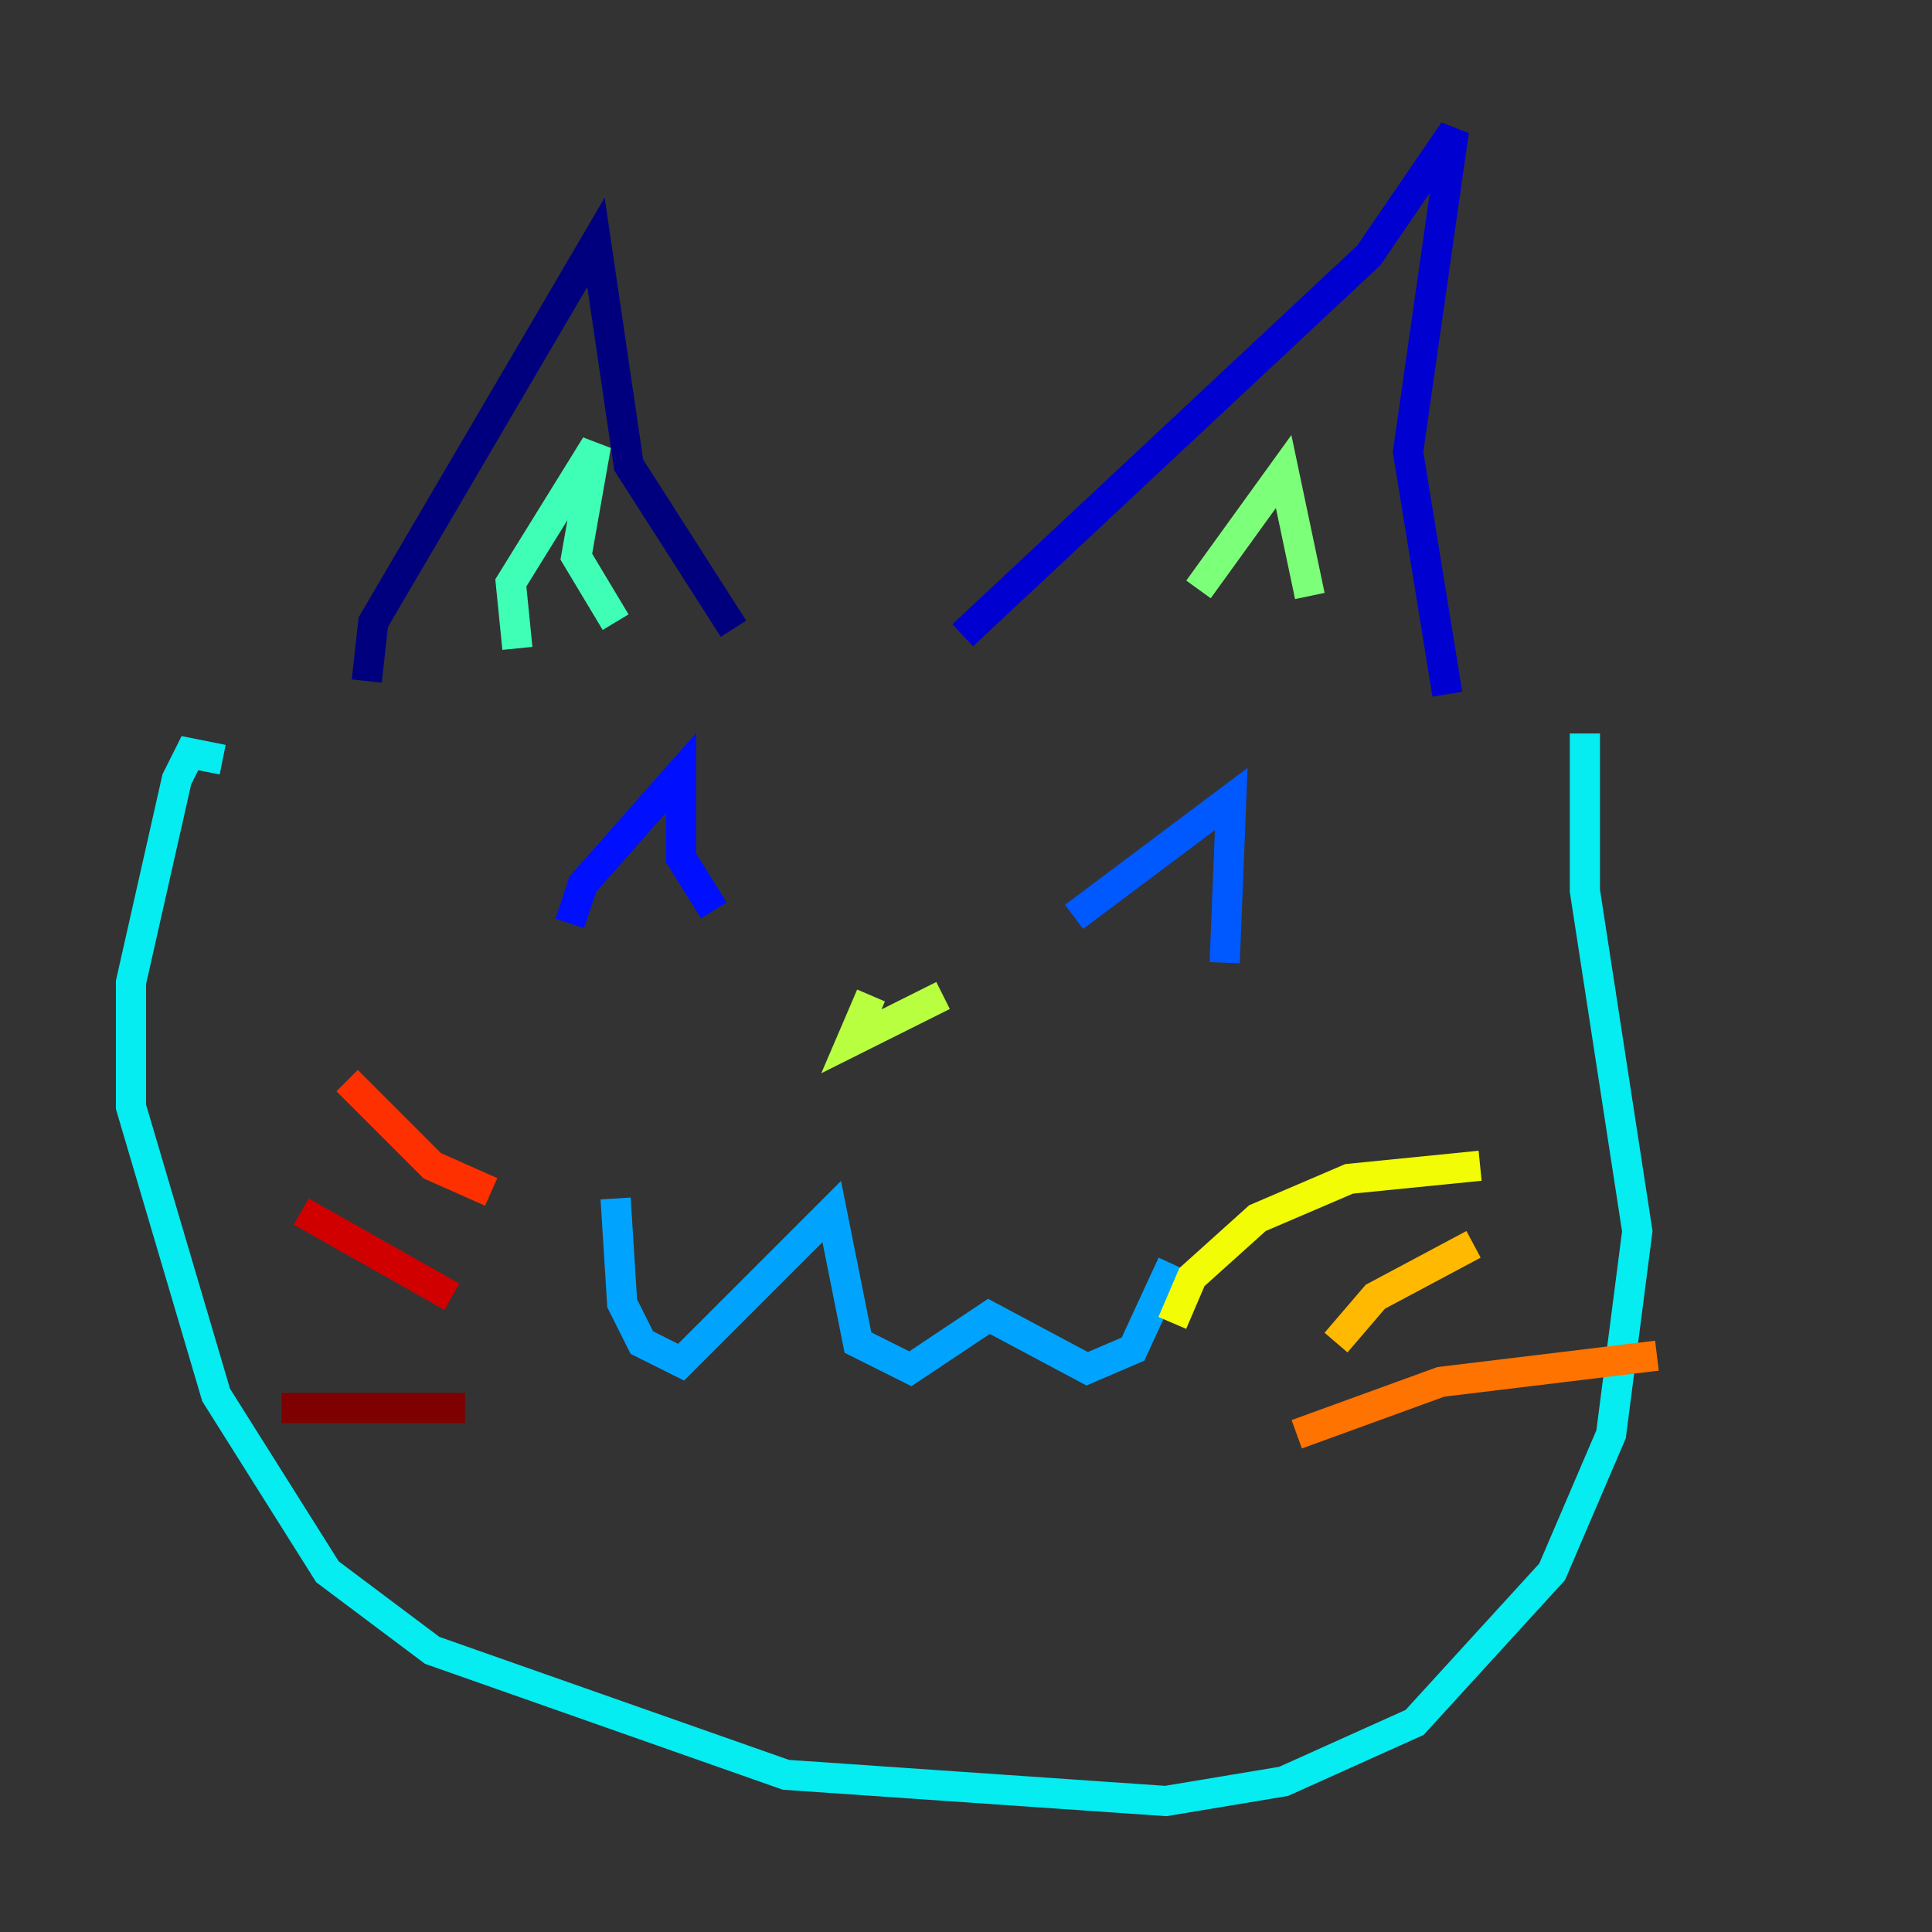 <?xml version="1.0" encoding="utf-8" ?>
<svg baseProfile="tiny" height="128" version="1.2" viewBox="0,0,128,128" width="128" xmlns="http://www.w3.org/2000/svg" xmlns:ev="http://www.w3.org/2001/xml-events" xmlns:xlink="http://www.w3.org/1999/xlink"><rect x="0" y="0" width="128" height="128" fill="#333333" stroke="none"/><defs /><polyline fill="none" points="24.298,45.125 24.732,41.22 39.485,16.054 41.654,30.807 48.597,41.654" stroke="#00007f" stroke-width="2" /><polyline fill="none" points="63.783,42.088 90.685,16.922 96.325,8.678 93.288,29.939 95.891,45.993" stroke="#0000d1" stroke-width="2" /><polyline fill="none" points="37.749,61.18 38.617,58.576 45.125,51.2 45.125,56.841 47.295,60.312" stroke="#0010ff" stroke-width="2" /><polyline fill="none" points="71.159,60.746 81.573,52.936 81.139,63.783" stroke="#0058ff" stroke-width="2" /><polyline fill="none" points="40.786,79.403 41.22,86.346 42.522,88.949 45.125,90.251 55.105,80.271 56.841,88.949 60.312,90.685 65.519,87.214 72.027,90.685 75.064,89.383 77.668,83.742" stroke="#00a4ff" stroke-width="2" /><polyline fill="none" points="14.752,50.332 12.583,49.898 11.715,51.634 8.678,65.085 8.678,73.329 14.319,92.42 21.695,104.136 28.637,109.342 52.068,117.586 77.234,119.322 85.044,118.02 93.722,114.115 102.834,104.136 106.739,95.024 108.475,81.573 105.003,59.01 105.003,48.597" stroke="#05ecf1" stroke-width="2" /><polyline fill="none" points="34.278,42.956 33.844,38.617 39.485,29.505 38.183,36.881 40.786,41.22" stroke="#3fffb7" stroke-width="2" /><polyline fill="none" points="79.403,39.051 85.044,31.241 86.78,39.485" stroke="#7cff79" stroke-width="2" /><polyline fill="none" points="57.709,65.953 56.407,68.99 62.481,65.953" stroke="#b7ff3f" stroke-width="2" /><polyline fill="none" points="77.668,87.647 78.969,84.61 83.308,80.705 89.383,78.102 98.061,77.234" stroke="#f1fc05" stroke-width="2" /><polyline fill="none" points="88.515,88.949 91.119,85.912 97.627,82.441" stroke="#ffb900" stroke-width="2" /><polyline fill="none" points="85.912,95.024 95.458,91.552 109.776,89.817" stroke="#ff7300" stroke-width="2" /><polyline fill="none" points="32.542,78.969 28.637,77.234 22.997,71.593" stroke="#ff3000" stroke-width="2" /><polyline fill="none" points="29.939,85.912 19.959,80.271" stroke="#d10000" stroke-width="2" /><polyline fill="none" points="30.807,93.288 18.658,93.288" stroke="#7f0000" stroke-width="2" /></svg>